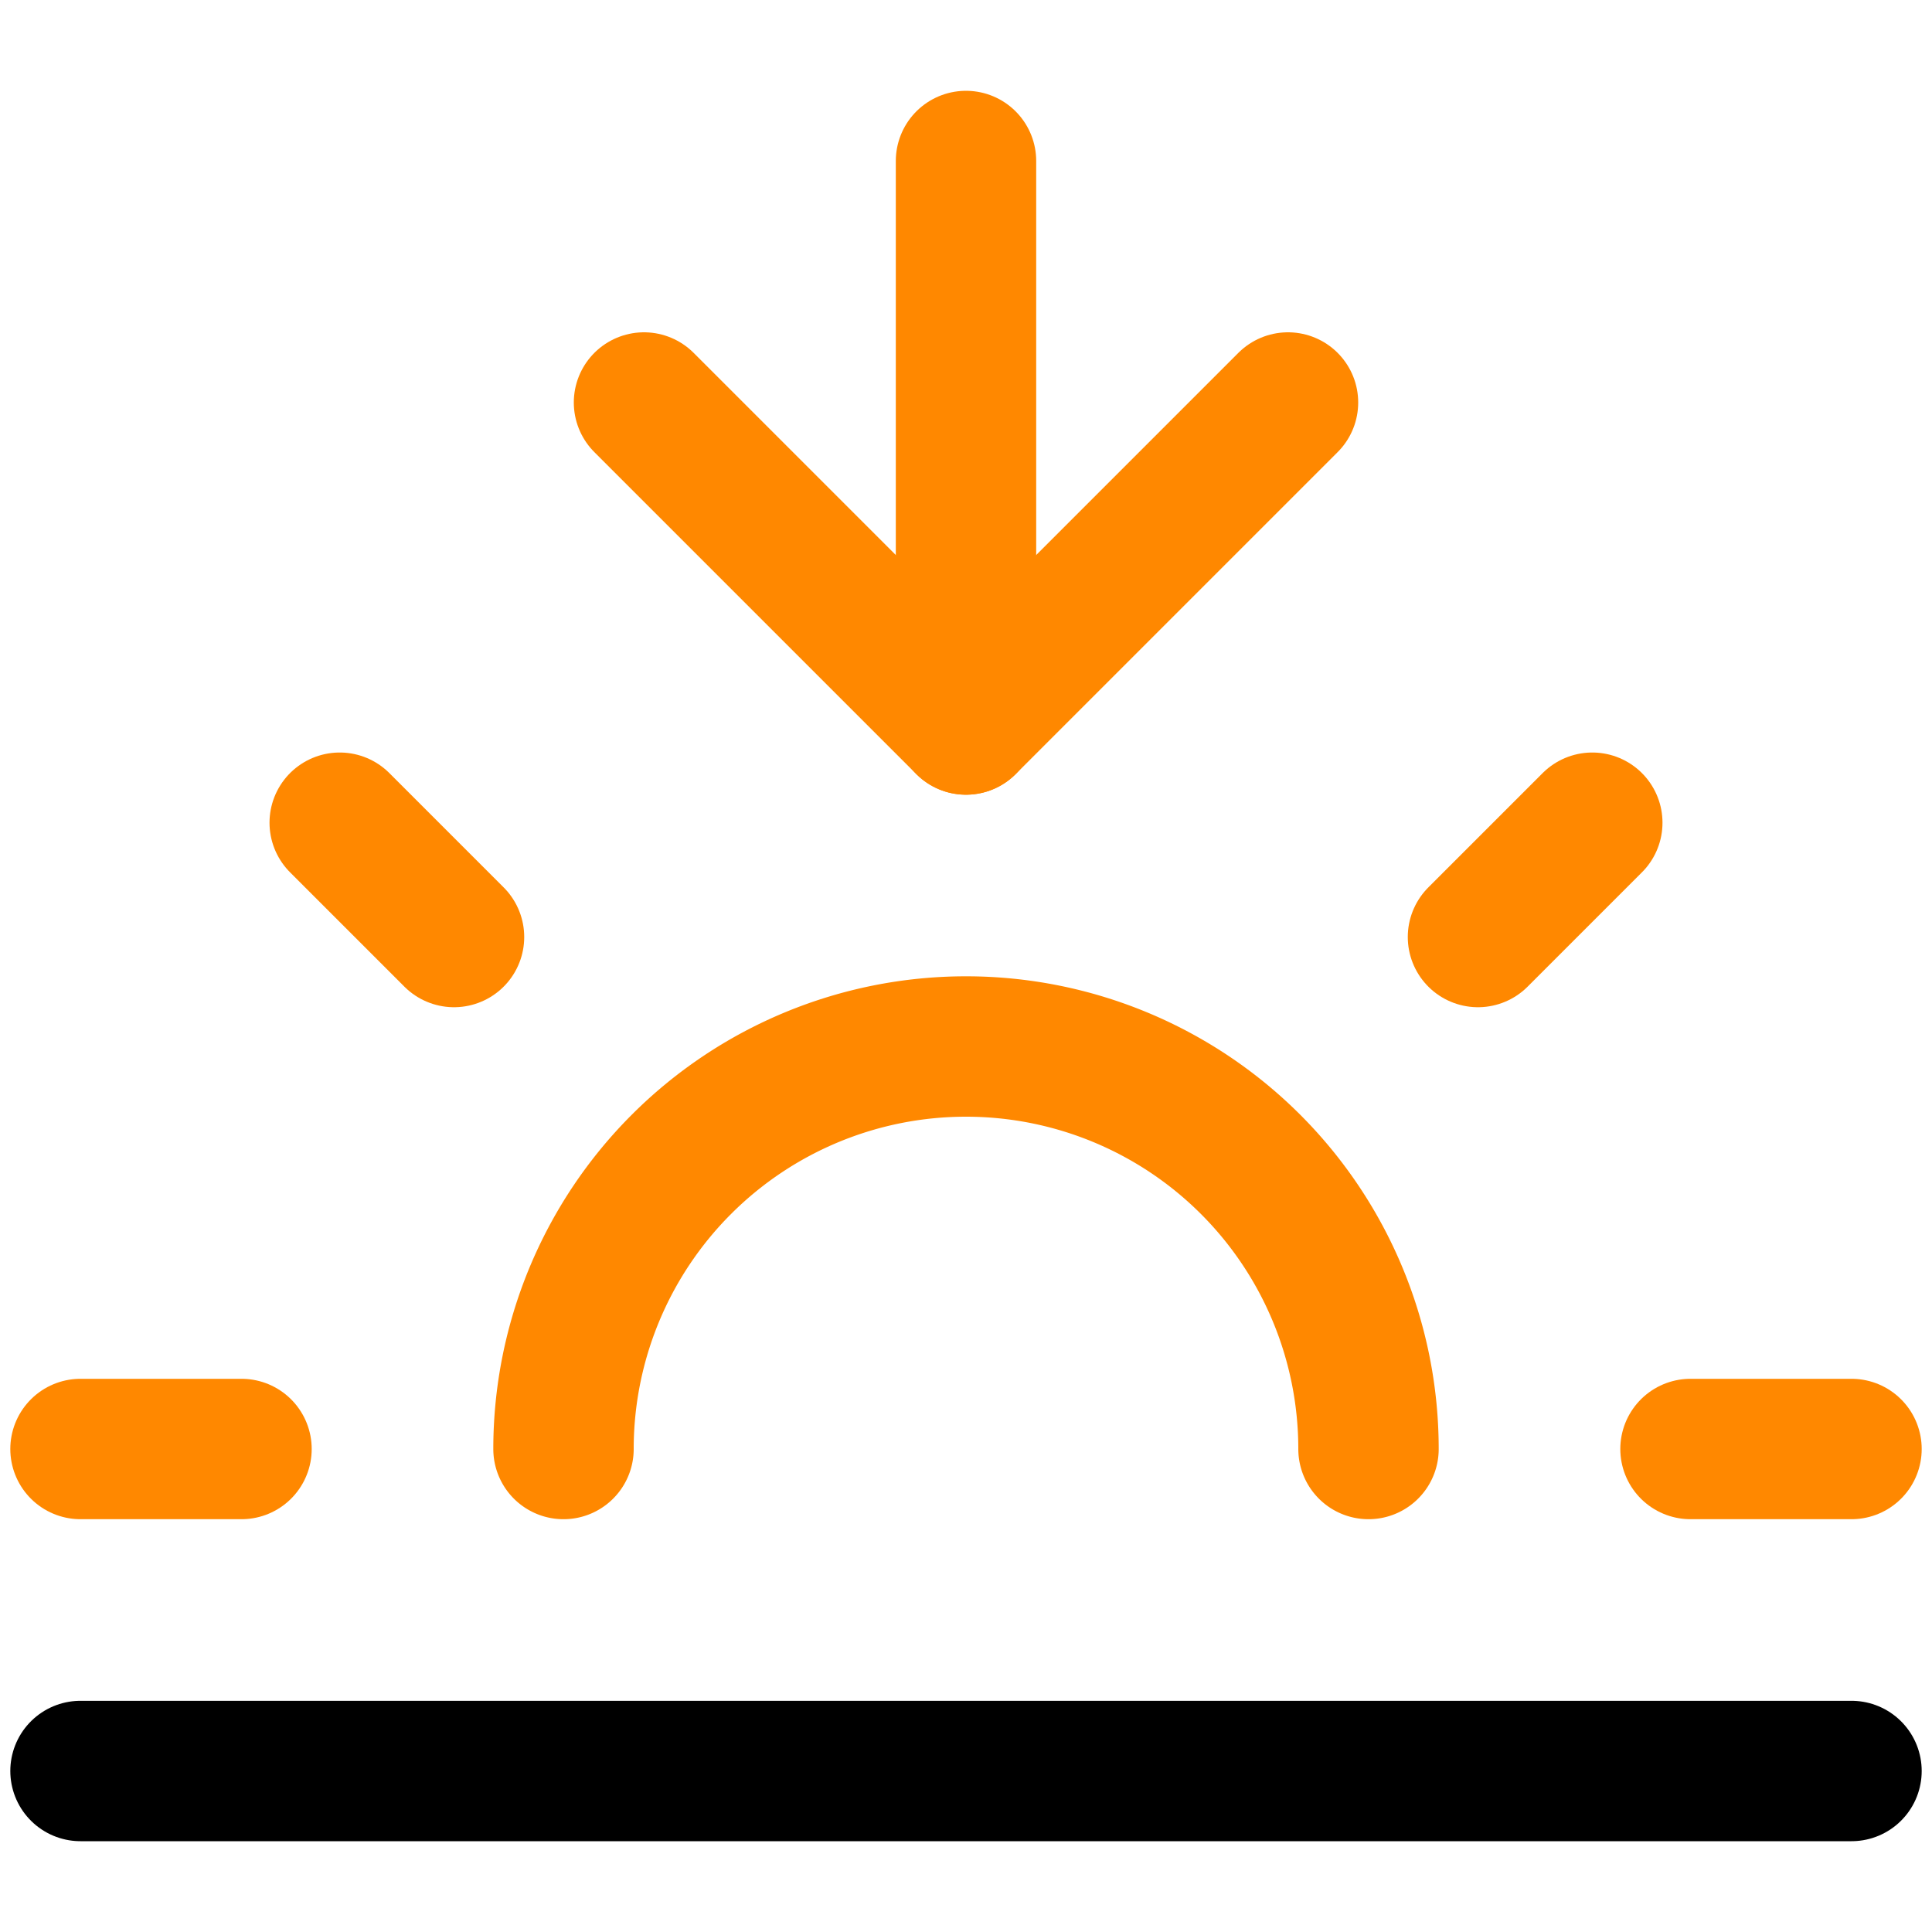 <?xml version="1.0" encoding="UTF-8" standalone="no"?>
<svg
   xmlns:dc="http://purl.org/dc/elements/1.1/"
   xmlns:cc="http://creativecommons.org/ns#"
   xmlns:rdf="http://www.w3.org/1999/02/22-rdf-syntax-ns#"
   xmlns:svg="http://www.w3.org/2000/svg"
   xmlns="http://www.w3.org/2000/svg"
   xmlns:sodipodi="http://sodipodi.sourceforge.net/DTD/sodipodi-0.dtd"
   xmlns:inkscape="http://www.inkscape.org/namespaces/inkscape"
   inkscape:version="1.0 (4035a4f, 2020-05-01)"
   sodipodi:docname="sunset.svg"
   id="svg885"
   version="1.1"
   class="feather feather-sunset"
   stroke-linejoin="round"
   stroke-linecap="round"
   stroke-width="2"
   stroke="currentColor"
   fill="none"
   viewBox="0 0 24 24"
   height="52"
   width="52">
  <defs
     id="defs889" />
  <sodipodi:namedview
     inkscape:current-layer="svg885"
     inkscape:window-maximized="1"
     inkscape:window-y="68"
     inkscape:window-x="78"
     inkscape:cy="25.938552"
     inkscape:cx="25.839866"
     inkscape:zoom="12.891088"
     showgrid="false"
     id="namedview887"
     inkscape:window-height="1155"
     inkscape:window-width="1842"
     inkscape:pageshadow="2"
     inkscape:pageopacity="0"
     guidetolerance="10"
     gridtolerance="10"
     objecttolerance="10"
     borderopacity="1"
     bordercolor="#666666"
     pagecolor="#ffffff" />
  <path
     style="stroke:#ff8800;stroke-opacity:1;stroke-width:1.744;stroke-miterlimit:4;stroke-dasharray:none"
     id="path869"
     d="M17 18a5 5 0 0 0-10 0" />
  <line
     style="stroke:#ff8800;stroke-opacity:1;stroke-width:1.744;stroke-miterlimit:4;stroke-dasharray:none"
     id="line871"
     y2="2"
     x2="12"
     y1="9"
     x1="12" />
  <line
     style="stroke:#ff8800;stroke-opacity:1;stroke-width:1.744;stroke-miterlimit:4;stroke-dasharray:none"
     id="line873"
     y2="11.64"
     x2="5.64"
     y1="10.22"
     x1="4.22" />
  <line
     style="stroke:#ff8800;stroke-opacity:1;stroke-width:1.744;stroke-miterlimit:4;stroke-dasharray:none"
     id="line875"
     y2="18"
     x2="3"
     y1="18"
     x1="1" />
  <line
     style="stroke:#ff8800;stroke-opacity:1;stroke-width:1.744;stroke-miterlimit:4;stroke-dasharray:none"
     id="line877"
     y2="18"
     x2="23"
     y1="18"
     x1="21" />
  <line
     style="stroke:#ff8800;stroke-opacity:1;stroke-width:1.744;stroke-miterlimit:4;stroke-dasharray:none"
     id="line879"
     y2="10.22"
     x2="19.78"
     y1="11.64"
     x1="18.36" />
  <line
     style="stroke-width:1.744;stroke-miterlimit:4;stroke-dasharray:none"
     id="line881"
     y2="22"
     x2="1"
     y1="22"
     x1="23" />
  <polyline
     style="stroke:#ff8800;stroke-opacity:1;stroke-width:1.744;stroke-miterlimit:4;stroke-dasharray:none"
     id="polyline883"
     points="16 5 12 9 8 5" />
</svg>
